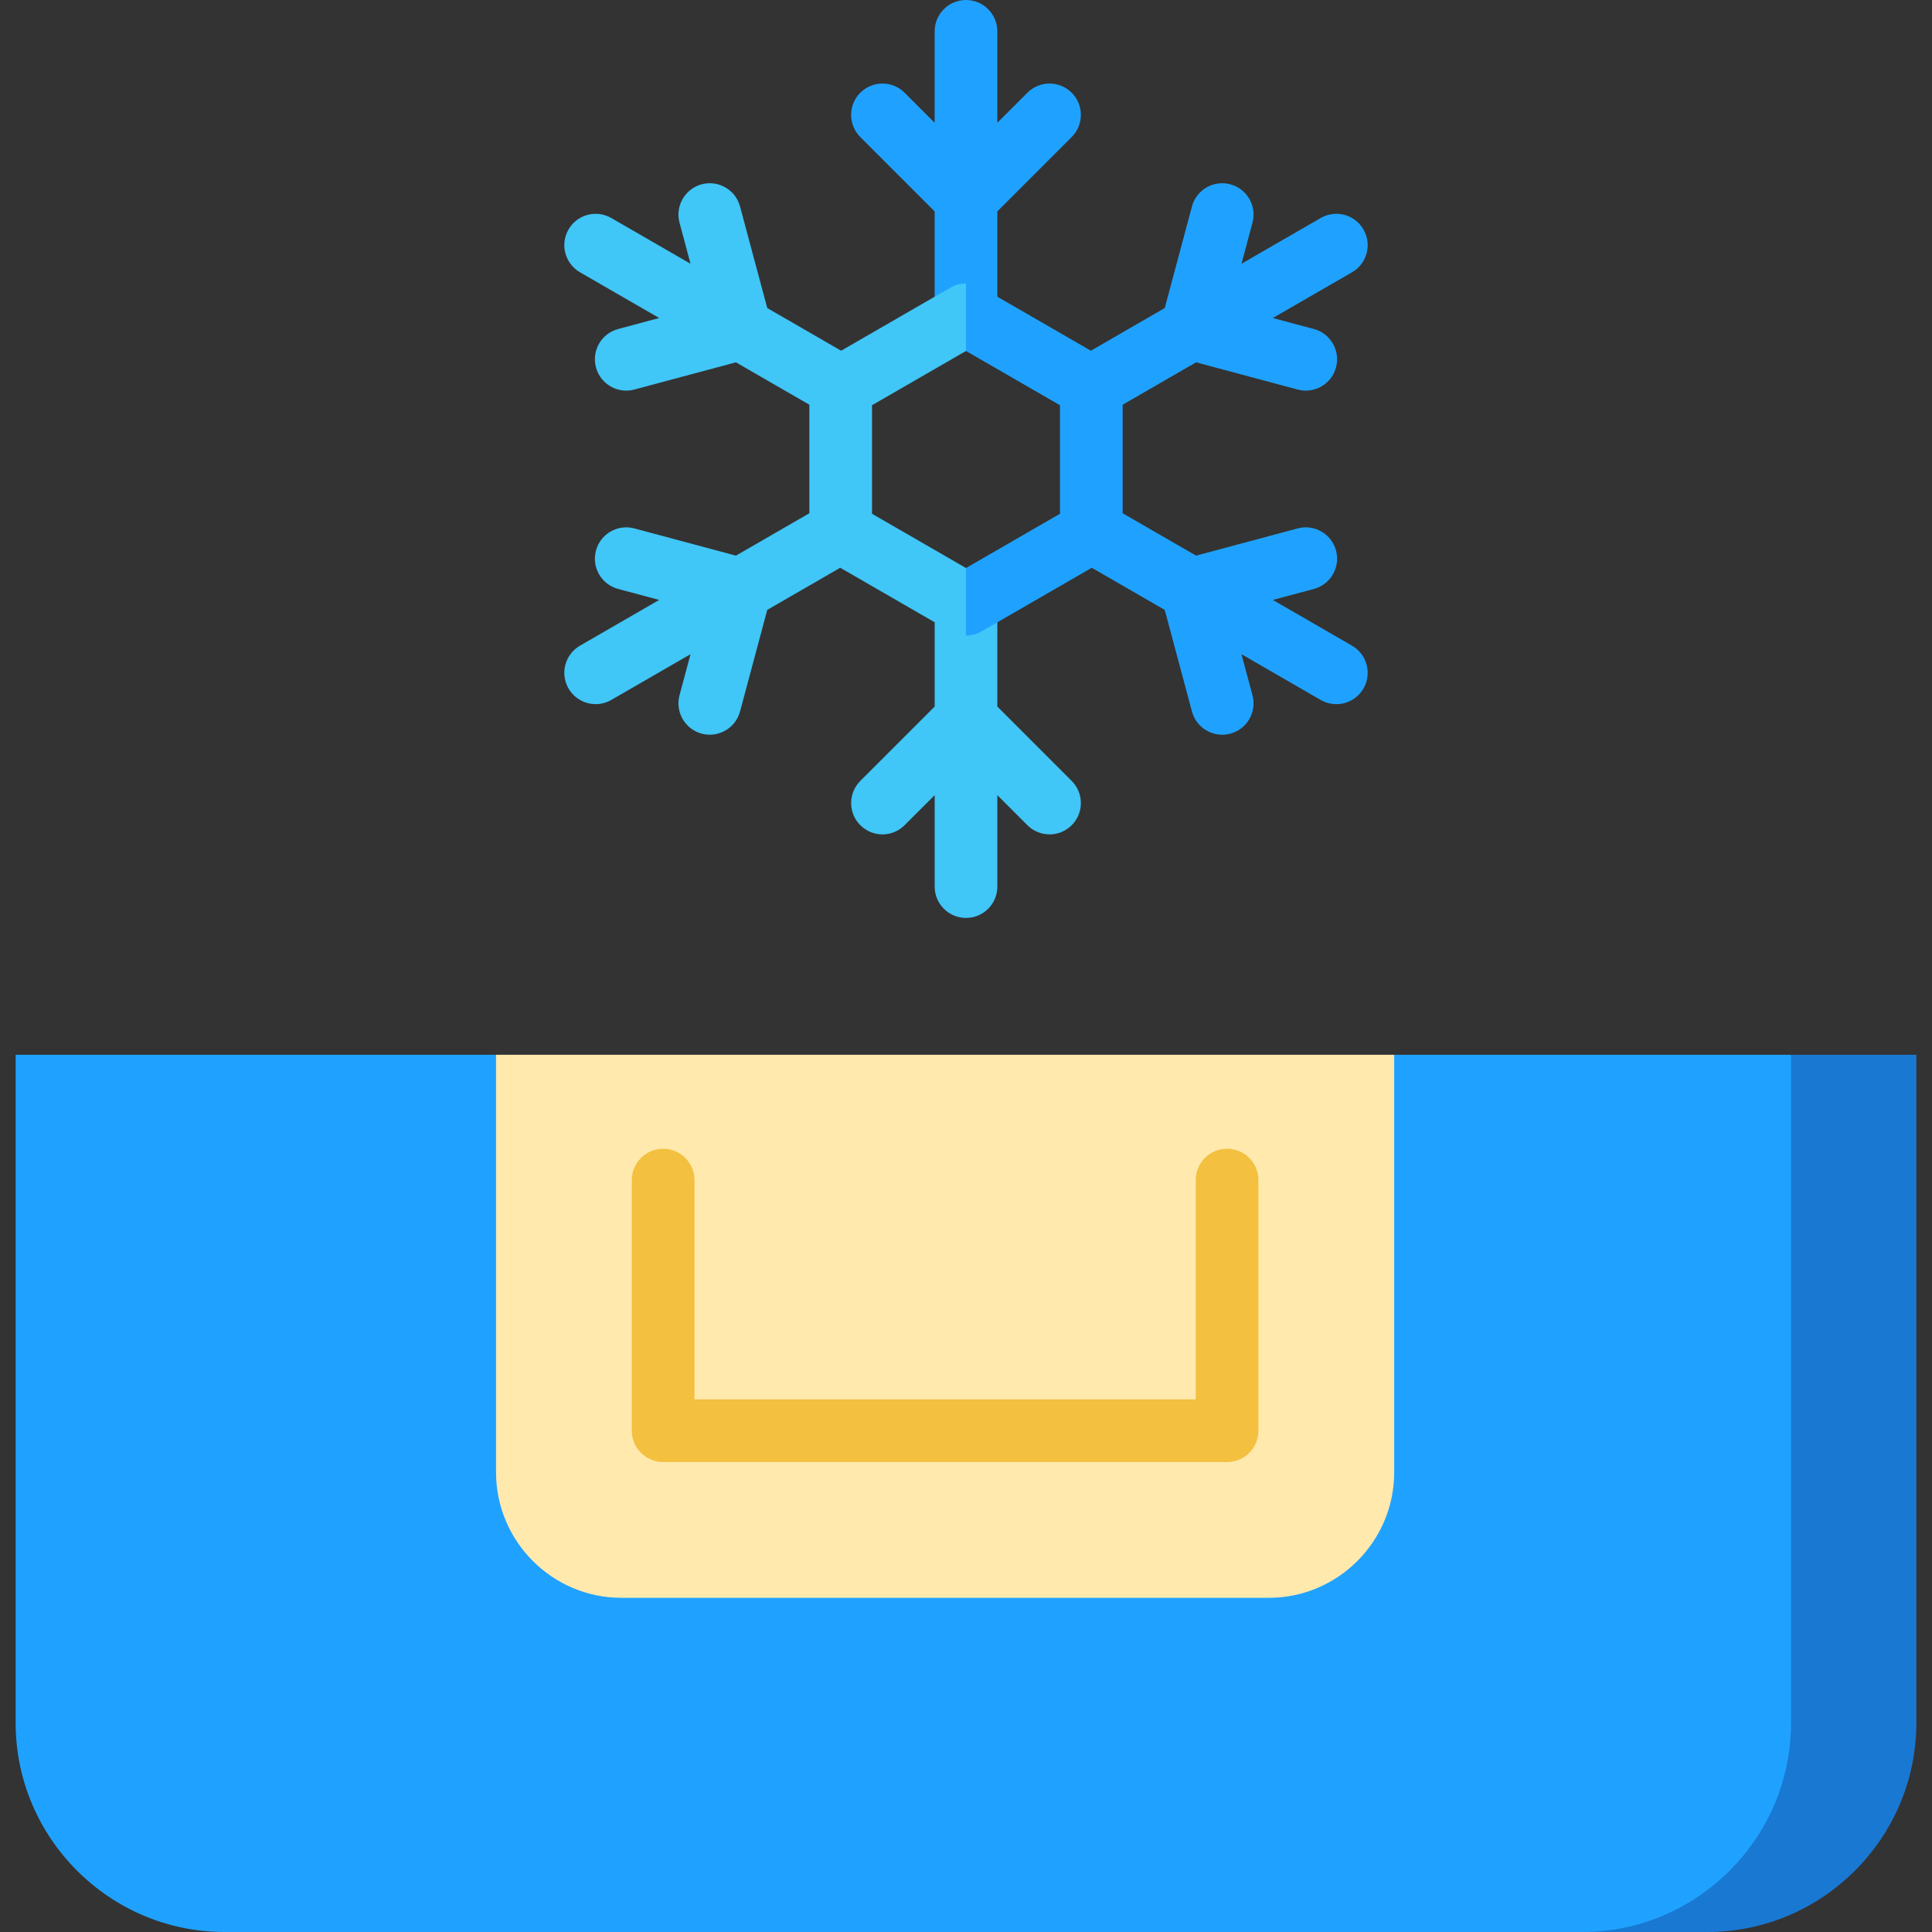 <!DOCTYPE svg PUBLIC "-//W3C//DTD SVG 1.1//EN" "http://www.w3.org/Graphics/SVG/1.1/DTD/svg11.dtd">
<!-- Uploaded to: SVG Repo, www.svgrepo.com, Transformed by: SVG Repo Mixer Tools -->
<svg height="800px" width="800px" version="1.1" id="Layer_1" xmlns="http://www.w3.org/2000/svg" xmlns:xlink="http://www.w3.org/1999/xlink" viewBox="0 0 512 512" xml:space="preserve" fill="#000000">
<rect x="0" y="0" width="512" height="512" fill="#333333" stroke="none"/>
<g id="SVGRepo_bgCarrier" stroke-width="0"/>
<g id="SVGRepo_tracerCarrier" stroke-linecap="round" stroke-linejoin="round"/>
<g id="SVGRepo_iconCarrier"> <path style="fill:#1978d2;" d="M474.638,279.524L419.286,512h33.211c30.443,0,55.351-24.908,55.351-55.351V279.524H474.638z"/> <path style="fill:#1fa2ff;" d="M474.638,279.524v177.124c0,30.443-24.908,55.351-55.351,55.351H59.503 c-30.443,0-55.351-24.908-55.351-55.351V279.524h127.308l119.005,66.422l119.005-66.422H474.638z"/> <path style="fill:#ffe9ad;" d="M131.459,279.524v110.703c0,18.266,14.945,33.211,33.211,33.211h171.589 c18.266,0,33.211-14.945,33.211-33.211V279.524H131.459z"/> <path style="fill:#f3c03f;" d="M325.189,387.459H175.741c-4.585,0-8.303-3.717-8.303-8.303v-66.422c0-4.585,3.717-8.303,8.303-8.303 c4.585,0,8.303,3.717,8.303,8.303v58.119h132.843v-58.119c0-4.585,3.716-8.303,8.303-8.303c4.586,0,8.303,3.717,8.303,8.303v66.422 C333.492,383.742,329.776,387.459,325.189,387.459z"/> <path style="fill:#1fa2ff;" d="M284.012,24.573c-3.244-3.242-8.5-3.242-11.742,0l-7.966,7.967V8.303 c0-4.585-3.716-8.303-8.303-8.303c-4.585,0-8.303,3.717-8.303,8.303V32.54l-7.967-7.967c-3.242-3.242-8.5-3.242-11.741,0 c-3.242,3.242-3.242,8.5,0,11.741l19.708,19.708v27.401c0,4.585,3.717,9.587,8.303,9.587c4.586,0,8.303-5.002,8.303-9.587v-27.4 l19.71-19.71C287.254,33.072,287.254,27.814,284.012,24.573z"/> <path style="fill:#40c6f7;" d="M284.012,206.954l-19.71-19.71v-27.401c0-4.585-3.716-9.31-8.303-9.31l-24.908-14.381v-28.759 L256,93.011v-17.89c-1.434,0-2.867,0.371-4.151,1.113L222.91,92.943l-19.579-11.304l-7.214-26.923 c-1.187-4.429-5.74-7.055-10.169-5.871c-4.429,1.187-7.057,5.74-5.871,10.169l2.916,10.883l-20.989-12.119 c-3.972-2.294-9.05-0.932-11.341,3.039c-2.293,3.971-0.932,9.049,3.039,11.341l20.989,12.119l-10.883,2.916 c-4.429,1.187-7.057,5.74-5.872,10.169c0.994,3.71,4.348,6.156,8.015,6.156c0.712,0,1.435-0.092,2.154-0.285l26.924-7.213 l19.458,11.234v28.762l-19.458,11.234l-26.923-7.214c-4.426-1.183-8.982,1.441-10.169,5.871s1.441,8.982,5.871,10.169l10.883,2.916 l-20.989,12.119c-3.971,2.293-5.331,7.371-3.039,11.341c1.538,2.664,4.328,4.152,7.198,4.152c1.408,0,2.836-0.359,4.144-1.114 l20.989-12.119l-2.916,10.882c-1.187,4.429,1.441,8.982,5.871,10.169c0.72,0.193,1.442,0.285,2.154,0.285 c3.665,0,7.021-2.447,8.015-6.156l7.214-26.923l19.339-11.165l25.028,14.45v22.331l-19.708,19.708c-3.242,3.242-3.242,8.5,0,11.741 c3.242,3.242,8.5,3.242,11.741,0l7.967-7.967v24.237c0,4.585,3.717,8.303,8.303,8.303c4.586,0,8.303-3.717,8.303-8.303v-24.236 l7.966,7.967c1.622,1.621,3.747,2.432,5.872,2.432s4.25-0.81,5.872-2.432C287.254,215.454,287.254,210.197,284.012,206.954z"/> <path style="fill:#1fa2ff;" d="M358.299,171.11l-20.989-12.119l10.883-2.916c4.429-1.187,7.057-5.74,5.871-10.169 c-1.186-4.429-5.739-7.054-10.169-5.871l-26.923,7.215l-19.459-11.234v-28.763l19.458-11.234l26.923,7.213 c0.72,0.193,1.444,0.285,2.154,0.285c3.666,0,7.021-2.447,8.014-6.156c1.187-4.429-1.441-8.981-5.871-10.169l-10.883-2.916 l20.989-12.119c3.971-2.293,5.331-7.371,3.039-11.341c-2.293-3.972-7.373-5.333-11.341-3.039l-20.989,12.119l2.916-10.883 c1.187-4.429-1.441-8.981-5.871-10.169c-4.43-1.187-8.982,1.441-10.169,5.872l-7.213,26.922l-19.58,11.305l-28.937-16.707 c-1.284-0.742-2.718-1.113-4.151-1.113v17.89l24.908,14.381v28.761L256,150.535v17.89c1.434,0,2.867-0.371,4.151-1.113 l29.179-16.847l19.34,11.167l7.213,26.922c0.993,3.71,4.348,6.156,8.014,6.156c0.712,0,1.435-0.092,2.154-0.285 c4.429-1.187,7.057-5.74,5.871-10.169l-2.916-10.883l20.989,12.119c1.309,0.755,2.735,1.114,4.144,1.114 c2.869,0,5.66-1.49,7.198-4.152C363.632,178.48,362.27,173.403,358.299,171.11z"/> </g>
</svg>